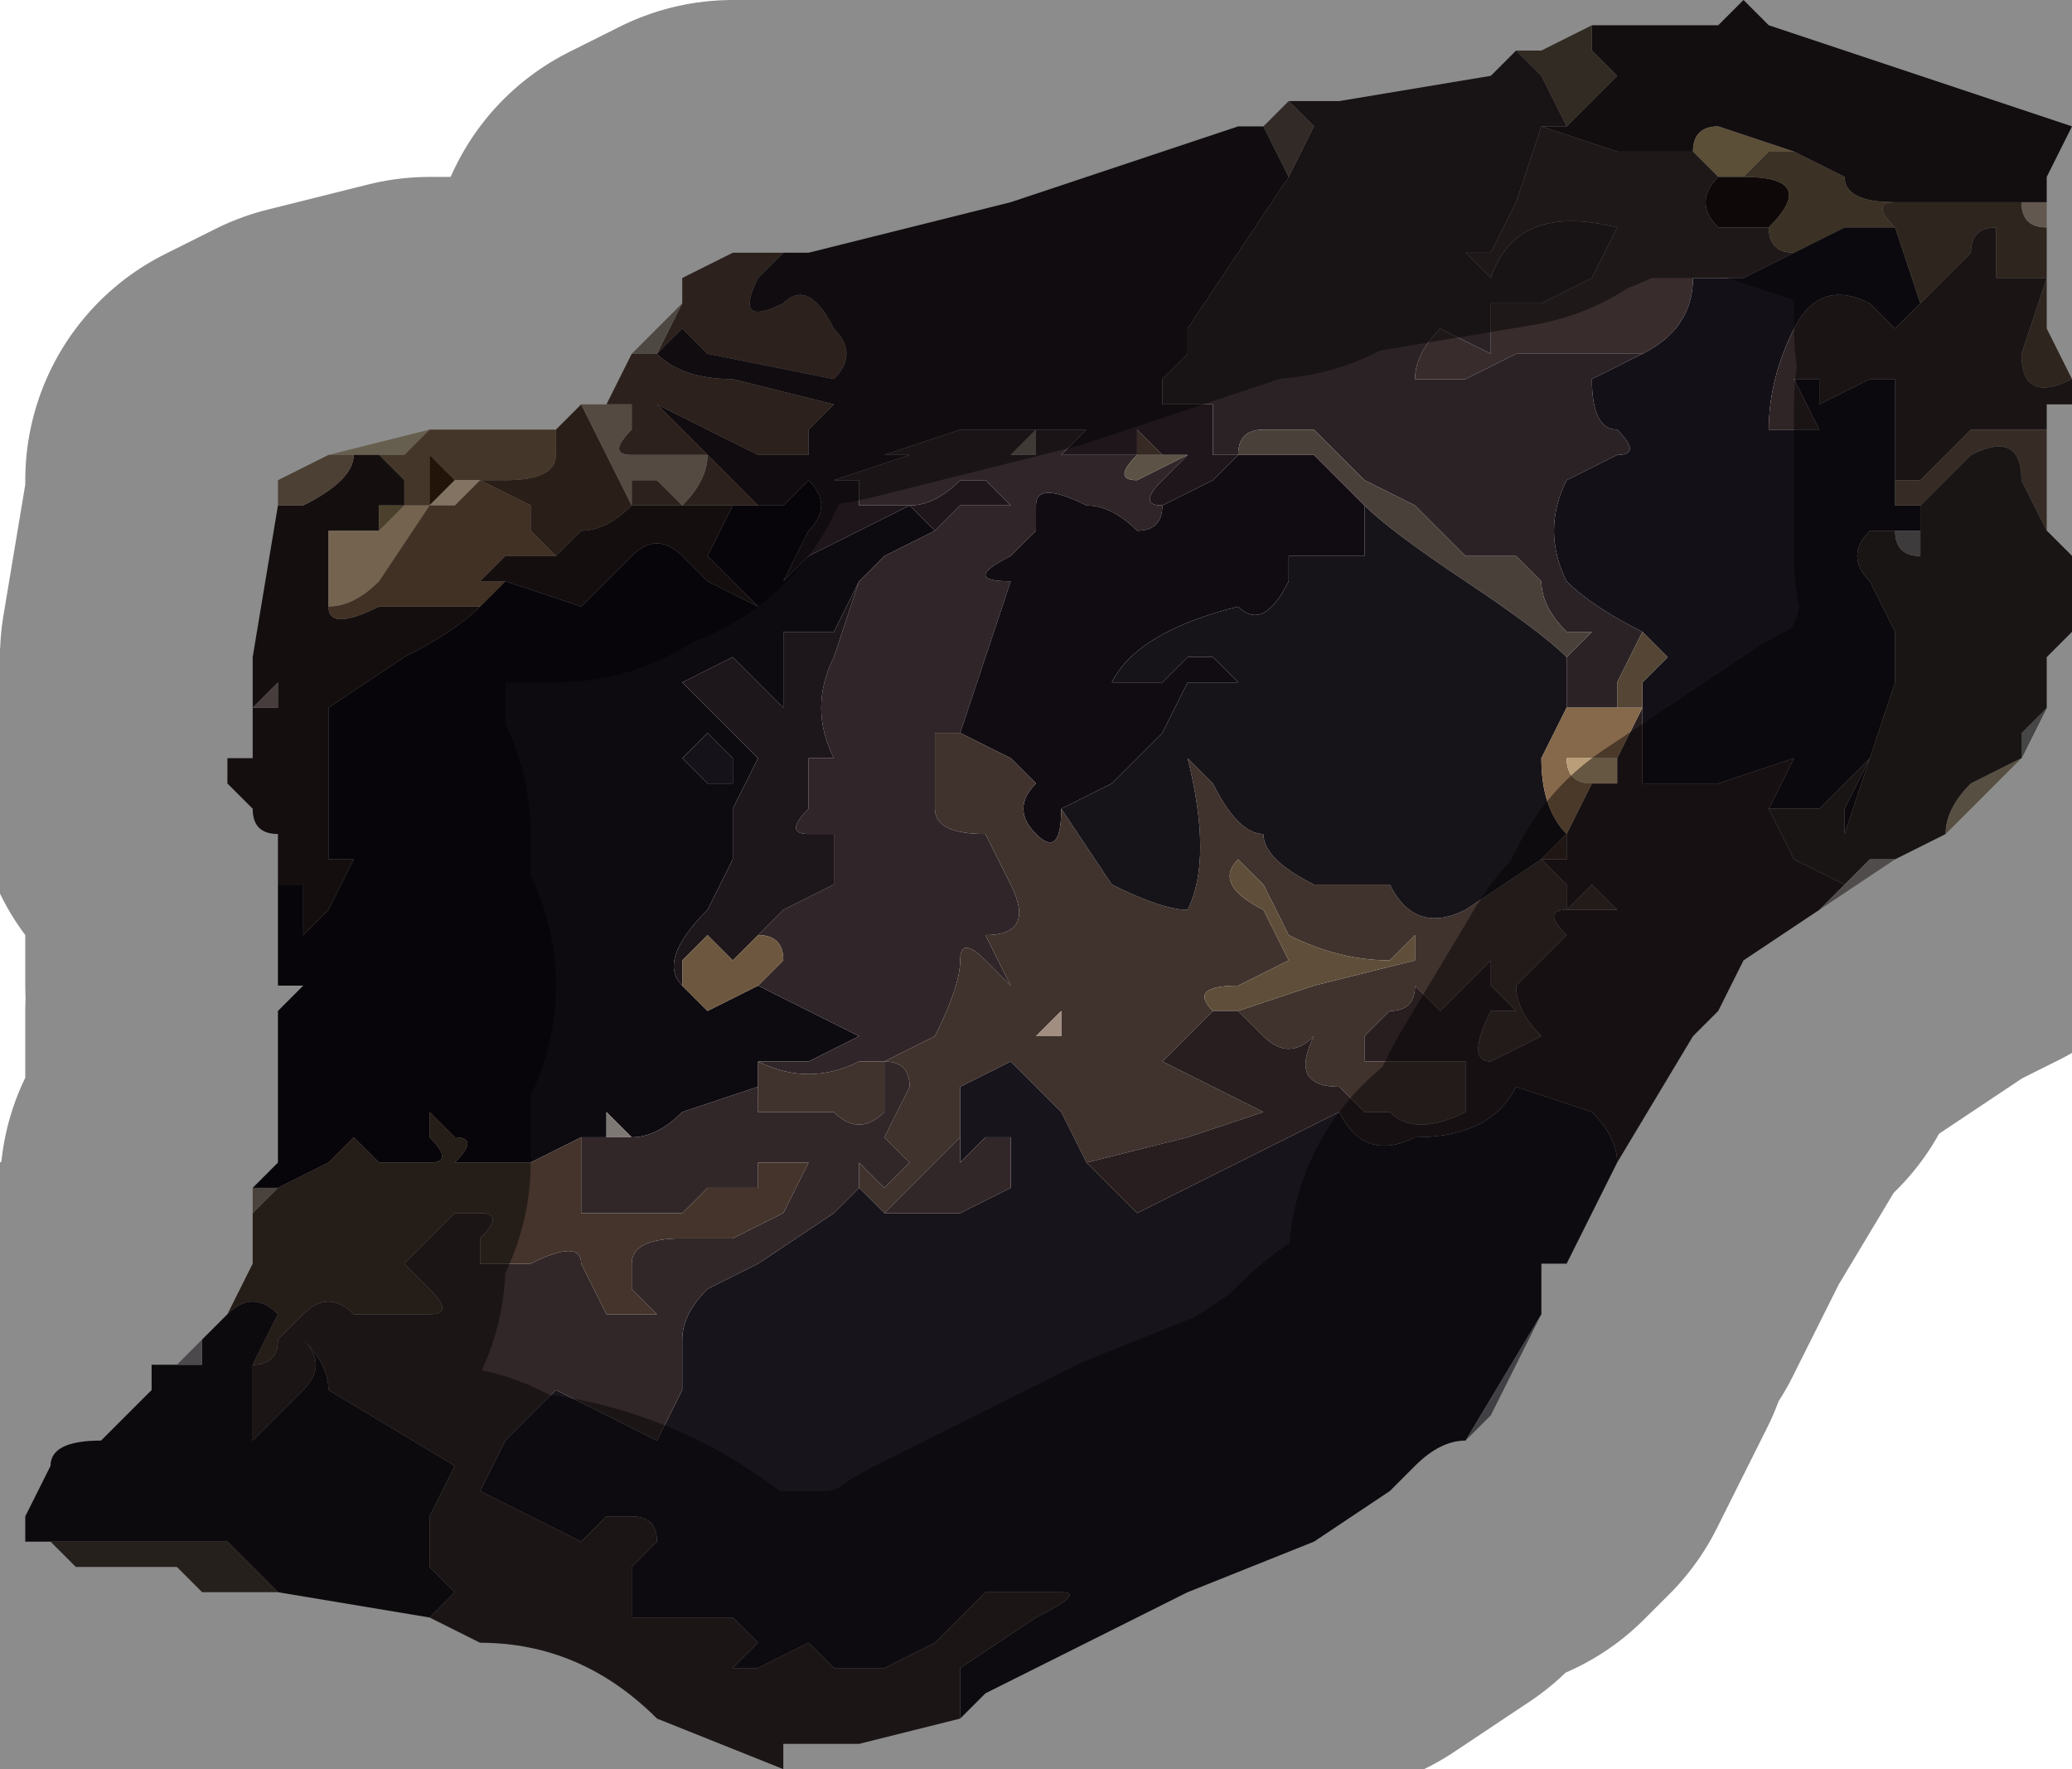<?xml version="1.0" encoding="UTF-8" standalone="no"?>
<svg xmlns:xlink="http://www.w3.org/1999/xlink" height="3.5px" width="4.1px" xmlns="http://www.w3.org/2000/svg">
  <g transform="matrix(1.0, 0.0, 0.0, 1.0, 2.0, 1.75)">
    <path d="M-0.65 -1.15 L-0.65 -1.2 -0.55 -1.25 -0.55 -1.25 -0.5 -1.25 -0.45 -1.25 -0.5 -1.2 Q-0.55 -1.1 -0.45 -1.15 -0.4 -1.2 -0.35 -1.1 -0.3 -1.05 -0.35 -1.0 L-0.6 -1.05 -0.65 -1.1 -0.7 -1.05 -0.65 -1.15" fill="#503c34" fill-rule="evenodd" stroke="none"/>
    <path d="M-0.45 -1.25 L-0.4 -1.25 0.0 -1.35 0.45 -1.5 0.5 -1.5 0.55 -1.4 0.45 -1.25 0.35 -1.1 0.35 -1.05 0.3 -1.0 0.3 -0.95 0.4 -0.95 0.4 -0.85 0.45 -0.85 0.4 -0.8 0.3 -0.75 Q0.25 -0.75 0.3 -0.8 L0.35 -0.85 0.3 -0.85 0.25 -0.9 0.25 -0.85 0.1 -0.85 0.15 -0.9 0.2 -0.9 0.15 -0.9 0.05 -0.9 0.05 -0.9 -0.1 -0.9 -0.25 -0.85 -0.15 -0.85 -0.05 -0.85 -0.2 -0.85 -0.35 -0.8 -0.3 -0.8 -0.3 -0.75 -0.2 -0.75 Q-0.15 -0.75 -0.1 -0.8 L-0.05 -0.8 0.0 -0.75 -0.1 -0.75 -0.15 -0.7 -0.2 -0.75 -0.3 -0.7 -0.4 -0.65 -0.45 -0.6 -0.4 -0.7 Q-0.35 -0.75 -0.4 -0.8 L-0.45 -0.75 -0.5 -0.75 -0.6 -0.85 -0.7 -0.95 -0.5 -0.85 -0.45 -0.85 -0.4 -0.85 -0.3 -0.85 -0.35 -0.85 -0.4 -0.85 -0.4 -0.9 -0.35 -0.95 -0.55 -1.0 Q-0.65 -1.0 -0.7 -1.05 L-0.65 -1.1 -0.6 -1.05 -0.35 -1.0 Q-0.3 -1.05 -0.35 -1.1 -0.4 -1.2 -0.45 -1.15 -0.55 -1.1 -0.5 -1.2 L-0.45 -1.25 M0.5 -1.5 L0.5 -1.5" fill="#1e161b" fill-rule="evenodd" stroke="none"/>
    <path d="M-0.75 -1.05 L-0.65 -1.15 -0.7 -1.05 -0.75 -1.05 M-0.55 -1.25 L-0.5 -1.25 -0.55 -1.25 -0.55 -1.25" fill="#8e8378" fill-rule="evenodd" stroke="none"/>
    <path d="M-1.35 -0.85 L-1.15 -0.9 -1.2 -0.85 -1.25 -0.85 -1.3 -0.85 -1.35 -0.85" fill="#b9ab8e" fill-rule="evenodd" stroke="none"/>
    <path d="M-1.15 -0.9 L-1.1 -0.9 -1.1 -0.9 -1.05 -0.9 -0.95 -0.9 -0.9 -0.9 -0.9 -0.85 Q-0.9 -0.8 -1.0 -0.8 -1.05 -0.8 -1.05 -0.8 L-1.1 -0.8 -1.1 -0.8 -1.15 -0.85 -1.15 -0.75 -1.2 -0.75 -1.2 -0.8 -1.25 -0.85 -1.2 -0.85 -1.15 -0.9 M-1.15 -0.75 L-1.15 -0.75" fill="#7c644b" fill-rule="evenodd" stroke="none"/>
    <path d="M-1.15 -0.75 L-1.15 -0.85 -1.1 -0.8 -1.1 -0.8 -1.15 -0.75" fill="#402410" fill-rule="evenodd" stroke="none"/>
    <path d="M-1.1 -0.9 L-1.05 -0.9 -1.0 -0.9 -0.95 -0.9 -1.05 -0.9 -1.1 -0.9" fill="#bab1a8" fill-rule="evenodd" stroke="none"/>
    <path d="M-0.9 -0.9 L-0.85 -0.95 -0.8 -0.85 -0.75 -0.75 Q-0.8 -0.7 -0.85 -0.7 L-0.9 -0.65 -0.95 -0.7 -0.95 -0.75 -1.05 -0.8 Q-1.05 -0.8 -1.0 -0.8 -0.9 -0.8 -0.9 -0.85 L-0.9 -0.9" fill="#4c382b" fill-rule="evenodd" stroke="none"/>
    <path d="M-1.1 -0.8 L-1.05 -0.8 -1.1 -0.75 -1.15 -0.75 -1.15 -0.75 -1.1 -0.8" fill="#edd1b5" fill-rule="evenodd" stroke="none"/>
    <path d="M-1.45 0.0 L-1.45 -0.05 -1.45 -0.1 Q-1.5 -0.1 -1.5 -0.15 L-1.55 -0.2 -1.55 -0.25 -1.5 -0.25 -1.5 -0.3 -1.5 -0.3 -1.5 -0.45 -1.45 -0.75 -1.4 -0.75 Q-1.3 -0.8 -1.3 -0.85 L-1.25 -0.85 -1.2 -0.8 -1.2 -0.75 -1.25 -0.75 -1.25 -0.7 -1.35 -0.7 -1.35 -0.55 Q-1.35 -0.5 -1.25 -0.55 L-1.15 -0.55 -1.05 -0.55 Q-1.1 -0.5 -1.2 -0.45 L-1.35 -0.35 -1.35 -0.05 -1.25 -0.05 -1.3 -0.05 -1.35 0.05 -1.4 0.1 -1.4 0.0 -1.45 0.0 M-1.45 -0.4 L-1.5 -0.35 -1.45 -0.35 -1.45 -0.4 M-1.45 -0.1 L-1.45 -0.1" fill="#24191b" fill-rule="evenodd" stroke="none"/>
    <path d="M-1.45 -0.75 L-1.45 -0.8 -1.35 -0.85 -1.3 -0.85 Q-1.3 -0.8 -1.4 -0.75 L-1.45 -0.75" fill="#8b755f" fill-rule="evenodd" stroke="none"/>
    <path d="M-1.2 -0.75 L-1.15 -0.75 -1.25 -0.6 Q-1.3 -0.55 -1.35 -0.55 L-1.35 -0.7 -1.25 -0.7 -1.25 -0.7 -1.2 -0.75" fill="#d4b790" fill-rule="evenodd" stroke="none"/>
    <path d="M-1.35 -0.55 Q-1.3 -0.55 -1.25 -0.6 L-1.15 -0.75 -1.1 -0.75 -1.05 -0.8 -0.95 -0.75 -0.95 -0.7 -0.9 -0.65 -1.0 -0.65 -1.05 -0.6 -1.0 -0.6 -1.0 -0.6 -1.05 -0.55 -1.15 -0.55 -1.25 -0.55 Q-1.35 -0.5 -1.35 -0.55" fill="#775a43" fill-rule="evenodd" stroke="none"/>
    <path d="M-1.25 -0.7 L-1.25 -0.75 -1.2 -0.75 -1.25 -0.7 -1.25 -0.7" fill="#89744e" fill-rule="evenodd" stroke="none"/>
    <path d="M-1.5 0.6 L-1.45 0.55 -1.45 0.45 -1.45 0.3 -1.45 0.25 -1.4 0.2 -1.45 0.2 -1.45 0.05 -1.45 0.0 -1.45 0.0 -1.4 0.0 -1.4 0.1 -1.35 0.05 -1.3 -0.05 -1.25 -0.05 -1.35 -0.05 -1.35 -0.35 -1.2 -0.45 Q-1.1 -0.5 -1.05 -0.55 L-1.0 -0.6 -0.85 -0.55 -0.75 -0.65 Q-0.7 -0.7 -0.65 -0.65 L-0.6 -0.6 -0.5 -0.55 -0.55 -0.6 -0.6 -0.65 -0.55 -0.75 -0.5 -0.75 -0.45 -0.75 -0.4 -0.8 Q-0.35 -0.75 -0.4 -0.7 L-0.45 -0.6 -0.4 -0.65 -0.3 -0.7 -0.2 -0.75 -0.15 -0.7 -0.25 -0.65 -0.3 -0.6 -0.35 -0.5 Q-0.4 -0.5 -0.45 -0.5 L-0.45 -0.45 Q-0.45 -0.4 -0.45 -0.35 L-0.55 -0.45 -0.65 -0.4 -0.55 -0.3 -0.5 -0.25 -0.55 -0.15 -0.55 -0.05 -0.6 0.05 Q-0.7 0.15 -0.65 0.2 L-0.6 0.25 -0.5 0.2 -0.3 0.3 -0.4 0.35 -0.5 0.35 -0.5 0.4 -0.65 0.45 Q-0.7 0.5 -0.75 0.5 -0.8 0.45 -0.8 0.45 L-0.8 0.5 -0.85 0.5 -0.95 0.55 -1.1 0.55 Q-1.05 0.5 -1.1 0.5 L-1.15 0.45 -1.15 0.5 Q-1.1 0.55 -1.15 0.55 L-1.25 0.55 -1.3 0.5 -1.35 0.55 -1.45 0.6 -1.5 0.6 M-0.65 -0.25 L-0.6 -0.2 -0.55 -0.2 -0.55 -0.25 -0.6 -0.3 -0.65 -0.25" fill="#0d0a10" fill-rule="evenodd" stroke="none"/>
    <path d="M-1.0 -0.6 L-1.0 -0.6 -1.05 -0.6 -1.0 -0.65 -0.9 -0.65 -0.85 -0.7 Q-0.8 -0.7 -0.75 -0.75 L-0.65 -0.75 -0.55 -0.75 -0.6 -0.65 -0.55 -0.6 -0.5 -0.55 -0.6 -0.6 -0.65 -0.65 Q-0.7 -0.7 -0.75 -0.65 L-0.85 -0.55 -1.0 -0.6 M-0.75 -0.75 L-0.75 -0.75" fill="#24191c" fill-rule="evenodd" stroke="none"/>
    <path d="M-1.55 -0.25 L-1.5 -0.25 -1.5 -0.3 -1.5 -0.3 -1.5 -0.25 -1.55 -0.25" fill="#675c5c" fill-rule="evenodd" stroke="none"/>
    <path d="M-1.45 -0.4 L-1.45 -0.35 -1.5 -0.35 -1.45 -0.4" fill="#7f6f6e" fill-rule="evenodd" stroke="none"/>
    <path d="M-1.45 -0.1 L-1.45 -0.1 -1.45 -0.1" fill="#776e72" fill-rule="evenodd" stroke="none"/>
    <path d="M0.05 -0.9 L0.05 -0.9 0.05 -0.85 Q0.0 -0.85 0.0 -0.85 L0.05 -0.9" fill="#756a63" fill-rule="evenodd" stroke="none"/>
    <path d="M0.05 -0.9 L0.15 -0.9 0.2 -0.9 0.15 -0.9 0.1 -0.85 0.25 -0.85 Q0.2 -0.8 0.25 -0.8 L0.35 -0.85 0.3 -0.8 Q0.25 -0.75 0.3 -0.75 0.3 -0.7 0.25 -0.7 0.2 -0.75 0.15 -0.75 0.05 -0.8 0.05 -0.75 L0.05 -0.7 0.0 -0.65 Q-0.1 -0.6 0.0 -0.6 L-0.05 -0.45 -0.1 -0.3 -0.15 -0.3 -0.15 -0.2 -0.15 -0.15 Q-0.15 -0.1 -0.05 -0.1 L0.0 0.0 Q0.05 0.1 -0.05 0.1 L0.0 0.2 -0.05 0.15 Q-0.1 0.1 -0.1 0.15 -0.1 0.2 -0.15 0.3 L-0.25 0.35 -0.3 0.35 Q-0.4 0.4 -0.5 0.35 L-0.4 0.35 -0.3 0.3 -0.5 0.2 -0.45 0.15 Q-0.45 0.1 -0.5 0.1 L-0.45 0.05 -0.35 0.0 -0.35 -0.1 Q-0.35 -0.1 -0.4 -0.1 -0.45 -0.1 -0.4 -0.15 L-0.4 -0.25 -0.35 -0.25 Q-0.4 -0.35 -0.35 -0.45 L-0.3 -0.6 -0.25 -0.65 -0.15 -0.7 -0.1 -0.75 0.0 -0.75 -0.05 -0.8 -0.1 -0.8 Q-0.15 -0.75 -0.2 -0.75 L-0.3 -0.75 -0.3 -0.8 -0.35 -0.8 -0.2 -0.85 -0.05 -0.85 -0.15 -0.85 -0.25 -0.85 -0.1 -0.9 0.05 -0.9 0.0 -0.85 Q0.0 -0.85 0.05 -0.85 L0.05 -0.9" fill="#302528" fill-rule="evenodd" stroke="none"/>
    <path d="M-0.8 -0.95 L-0.75 -1.05 -0.7 -1.05 Q-0.65 -1.0 -0.55 -1.0 L-0.35 -0.95 -0.4 -0.9 -0.4 -0.85 -0.35 -0.85 -0.3 -0.85 -0.4 -0.85 -0.45 -0.85 -0.5 -0.85 -0.7 -0.95 -0.6 -0.85 -0.5 -0.75 -0.55 -0.75 -0.65 -0.75 -0.75 -0.75 -0.75 -0.8 -0.7 -0.8 -0.65 -0.75 Q-0.6 -0.8 -0.6 -0.85 L-0.75 -0.85 Q-0.8 -0.85 -0.75 -0.9 L-0.75 -0.95 -0.8 -0.95" fill="#513d35" fill-rule="evenodd" stroke="none"/>
    <path d="M-0.3 -0.6 L-0.35 -0.45 Q-0.4 -0.35 -0.35 -0.25 L-0.4 -0.25 -0.4 -0.15 Q-0.45 -0.1 -0.4 -0.1 -0.35 -0.1 -0.35 -0.1 L-0.35 0.0 -0.45 0.05 -0.5 0.1 -0.55 0.15 -0.6 0.1 -0.65 0.15 -0.65 0.2 Q-0.7 0.15 -0.6 0.05 L-0.55 -0.05 -0.55 -0.15 -0.5 -0.25 -0.55 -0.3 -0.65 -0.4 -0.55 -0.45 -0.45 -0.35 Q-0.45 -0.4 -0.45 -0.45 L-0.45 -0.5 Q-0.4 -0.5 -0.35 -0.5 L-0.3 -0.6" fill="#1d161a" fill-rule="evenodd" stroke="none"/>
    <path d="M0.45 -0.85 L0.45 -0.85 0.6 -0.85 0.7 -0.75 0.7 -0.65 0.65 -0.65 0.55 -0.65 0.55 -0.6 Q0.5 -0.5 0.45 -0.55 0.25 -0.5 0.2 -0.4 L0.3 -0.4 0.35 -0.45 0.4 -0.45 0.45 -0.4 0.35 -0.4 0.3 -0.3 0.2 -0.2 0.1 -0.15 Q0.1 -0.05 0.05 -0.1 0.0 -0.15 0.05 -0.2 0.05 -0.2 0.0 -0.25 L-0.1 -0.3 -0.05 -0.45 0.0 -0.6 Q-0.1 -0.6 0.0 -0.65 L0.05 -0.7 0.05 -0.75 Q0.05 -0.8 0.15 -0.75 0.2 -0.75 0.25 -0.7 0.3 -0.7 0.3 -0.75 L0.4 -0.8 0.45 -0.85" fill="#100c12" fill-rule="evenodd" stroke="none"/>
    <path d="M-0.4 -0.85 L-0.45 -0.85 -0.5 -0.85 -0.45 -0.85 -0.4 -0.85" fill="#938369" fill-rule="evenodd" stroke="none"/>
    <path d="M-0.85 -0.95 L-0.8 -0.95 -0.8 -0.95 -0.75 -0.95 -0.75 -0.9 Q-0.8 -0.85 -0.75 -0.85 L-0.6 -0.85 Q-0.6 -0.8 -0.65 -0.75 L-0.7 -0.8 -0.75 -0.8 -0.8 -0.8 -0.8 -0.8 -0.75 -0.8 -0.75 -0.75 -0.8 -0.85 -0.85 -0.95 M-0.75 -0.75 L-0.75 -0.75" fill="#9b8676" fill-rule="evenodd" stroke="none"/>
    <path d="M-0.75 -0.8 L-0.8 -0.8 -0.8 -0.8 -0.75 -0.8 -0.7 -0.8 -0.75 -0.8" fill="#ecd5c4" fill-rule="evenodd" stroke="none"/>
    <path d="M-0.65 -0.25 L-0.6 -0.3 -0.55 -0.25 -0.55 -0.2 -0.6 -0.2 -0.65 -0.25" fill="#151219" fill-rule="evenodd" stroke="none"/>
    <path d="M-0.5 0.1 Q-0.45 0.1 -0.45 0.15 L-0.5 0.2 -0.6 0.25 -0.65 0.2 -0.65 0.15 -0.6 0.1 -0.55 0.15 -0.5 0.1" fill="#6d583f" fill-rule="evenodd" stroke="none"/>
    <path d="M0.1 -0.15 L0.2 0.0 Q0.3 0.05 0.35 0.05 0.4 -0.05 0.35 -0.25 L0.4 -0.2 Q0.45 -0.1 0.5 -0.1 0.5 -0.05 0.6 0.0 L0.65 0.0 0.75 0.0 Q0.8 0.1 0.9 0.05 L1.05 -0.05 1.1 0.0 1.1 0.05 1.15 0.0 1.2 0.05 1.1 0.05 Q1.05 0.05 1.1 0.1 L1.0 0.2 Q1.0 0.25 1.05 0.3 L0.95 0.35 Q0.9 0.35 0.95 0.25 L1.0 0.25 0.95 0.2 0.95 0.15 0.9 0.2 0.85 0.25 0.8 0.2 Q0.8 0.25 0.75 0.25 L0.7 0.3 0.7 0.35 Q0.7 0.35 0.8 0.35 L0.9 0.35 0.9 0.45 Q0.8 0.5 0.75 0.45 L0.7 0.45 0.65 0.4 Q0.55 0.4 0.6 0.3 0.55 0.35 0.5 0.3 L0.45 0.25 0.6 0.2 0.8 0.15 0.8 0.1 0.75 0.15 Q0.65 0.15 0.55 0.1 L0.5 0.0 0.45 -0.05 Q0.4 0.0 0.5 0.05 L0.55 0.15 0.45 0.2 Q0.35 0.2 0.4 0.25 L0.35 0.3 0.3 0.35 0.5 0.45 0.35 0.5 0.15 0.55 0.1 0.45 0.0 0.35 -0.1 0.4 -0.1 0.5 -0.15 0.55 -0.2 0.6 -0.25 0.65 -0.3 0.6 -0.3 0.6 -0.3 0.55 Q-0.3 0.55 -0.25 0.6 L-0.2 0.55 -0.25 0.5 -0.2 0.4 Q-0.2 0.35 -0.25 0.35 L-0.25 0.45 Q-0.3 0.5 -0.35 0.45 L-0.45 0.45 -0.5 0.45 -0.5 0.4 -0.5 0.35 Q-0.4 0.4 -0.3 0.35 L-0.25 0.35 -0.15 0.3 Q-0.1 0.2 -0.1 0.15 -0.1 0.1 -0.05 0.15 L0.0 0.2 -0.05 0.1 Q0.05 0.1 0.0 0.0 L-0.05 -0.1 Q-0.15 -0.1 -0.15 -0.15 L-0.15 -0.2 -0.15 -0.3 -0.1 -0.3 0.0 -0.25 Q0.05 -0.2 0.05 -0.2 0.0 -0.15 0.05 -0.1 0.1 -0.05 0.1 -0.15 M0.1 0.25 L0.05 0.3 0.1 0.3 Q0.1 0.35 0.1 0.3 L0.1 0.25" fill="#40322d" fill-rule="evenodd" stroke="none"/>
    <path d="M1.2 0.55 L1.15 0.65 1.1 0.75 1.05 0.75 1.05 0.85 0.9 1.1 Q0.85 1.1 0.8 1.15 L0.75 1.2 0.6 1.3 0.35 1.4 0.15 1.5 -0.05 1.6 -0.1 1.65 -0.1 1.55 0.05 1.45 Q0.15 1.4 0.1 1.4 L-0.05 1.4 -0.15 1.5 -0.25 1.55 -0.35 1.55 -0.4 1.5 -0.5 1.55 -0.55 1.55 -0.5 1.5 -0.55 1.45 -0.65 1.45 -0.75 1.45 -0.75 1.35 -0.7 1.3 Q-0.7 1.25 -0.75 1.25 -0.75 1.25 -0.8 1.25 L-0.85 1.3 -1.05 1.2 -1.0 1.1 -0.9 1.0 -0.7 1.1 -0.65 1.0 -0.65 0.9 Q-0.65 0.85 -0.6 0.8 L-0.5 0.75 -0.35 0.65 -0.3 0.6 -0.25 0.65 -0.2 0.65 -0.15 0.65 -0.1 0.65 0.0 0.6 0.0 0.5 -0.05 0.5 -0.1 0.55 -0.1 0.5 -0.1 0.4 0.0 0.35 0.1 0.45 0.15 0.55 0.2 0.6 0.25 0.65 0.45 0.55 0.65 0.45 Q0.7 0.55 0.8 0.5 0.95 0.5 1.0 0.4 L1.15 0.45 Q1.2 0.5 1.2 0.55" fill="#17141b" fill-rule="evenodd" stroke="none"/>
    <path d="M-0.1 1.65 L-0.3 1.7 -0.35 1.7 -0.4 1.7 -0.45 1.7 -0.45 1.75 -0.7 1.65 Q-0.85 1.5 -1.05 1.5 L-1.15 1.45 -1.1 1.4 -1.15 1.35 -1.15 1.25 -1.1 1.15 -1.35 1.0 Q-1.35 0.95 -1.4 0.9 -1.35 0.95 -1.4 1.0 L-1.5 1.1 -1.5 0.95 Q-1.45 0.95 -1.45 0.9 L-1.4 0.85 Q-1.35 0.8 -1.3 0.85 L-1.2 0.85 -1.15 0.85 Q-1.1 0.85 -1.15 0.8 L-1.2 0.75 -1.15 0.7 -1.1 0.65 -1.05 0.65 Q-1.0 0.65 -1.05 0.7 L-1.05 0.75 -0.95 0.75 Q-0.85 0.7 -0.85 0.75 L-0.8 0.85 -0.7 0.85 -0.75 0.8 -0.75 0.75 Q-0.75 0.7 -0.65 0.7 L-0.55 0.7 -0.45 0.65 -0.4 0.55 -0.45 0.55 -0.5 0.55 -0.5 0.6 -0.55 0.6 -0.6 0.6 -0.65 0.65 -0.75 0.65 -0.85 0.65 -0.85 0.5 -0.8 0.5 -0.75 0.5 Q-0.7 0.5 -0.65 0.45 L-0.5 0.4 -0.5 0.45 -0.45 0.45 -0.35 0.45 Q-0.3 0.5 -0.25 0.45 L-0.25 0.35 Q-0.2 0.35 -0.2 0.4 L-0.25 0.5 -0.2 0.55 -0.25 0.6 Q-0.3 0.55 -0.3 0.55 L-0.3 0.6 -0.3 0.6 -0.35 0.65 -0.5 0.75 -0.6 0.8 Q-0.65 0.85 -0.65 0.9 L-0.65 1.0 -0.7 1.1 -0.9 1.0 -1.0 1.1 -1.05 1.2 -0.85 1.3 -0.8 1.25 Q-0.75 1.25 -0.75 1.25 -0.7 1.25 -0.7 1.3 L-0.75 1.35 -0.75 1.45 -0.65 1.45 -0.55 1.45 -0.5 1.5 -0.55 1.55 -0.5 1.55 -0.4 1.5 -0.35 1.55 -0.25 1.55 -0.15 1.5 -0.05 1.4 0.1 1.4 Q0.15 1.4 0.05 1.45 L-0.1 1.55 -0.1 1.65 M-0.1 0.5 L-0.1 0.55 -0.05 0.5 0.0 0.5 0.0 0.6 -0.1 0.65 -0.15 0.65 -0.2 0.65 -0.25 0.65 -0.2 0.6 -0.15 0.55 -0.1 0.5" fill="#312628" fill-rule="evenodd" stroke="none"/>
    <path d="M-1.55 0.85 L-1.5 0.75 -1.5 0.65 -1.5 0.65 -1.45 0.6 -1.35 0.55 -1.3 0.5 -1.25 0.55 -1.15 0.55 Q-1.1 0.55 -1.15 0.5 L-1.15 0.45 -1.1 0.5 Q-1.05 0.5 -1.1 0.55 L-0.95 0.55 -0.85 0.5 -0.85 0.65 -0.75 0.65 -0.65 0.65 -0.6 0.6 -0.55 0.6 -0.5 0.6 -0.5 0.55 -0.45 0.55 -0.4 0.55 -0.45 0.65 -0.55 0.7 -0.65 0.7 Q-0.75 0.7 -0.75 0.75 L-0.75 0.8 -0.7 0.85 -0.8 0.85 -0.85 0.75 Q-0.85 0.7 -0.95 0.75 L-1.05 0.75 -1.05 0.7 Q-1.0 0.65 -1.05 0.65 L-1.1 0.65 -1.15 0.7 -1.2 0.75 -1.15 0.8 Q-1.1 0.85 -1.15 0.85 L-1.2 0.85 -1.3 0.85 Q-1.35 0.8 -1.4 0.85 L-1.45 0.9 Q-1.45 0.95 -1.5 0.95 L-1.45 0.85 Q-1.5 0.8 -1.55 0.85" fill="#44342b" fill-rule="evenodd" stroke="none"/>
    <path d="M-0.75 0.5 L-0.8 0.5 -0.8 0.45 Q-0.8 0.45 -0.75 0.5" fill="#7e7875" fill-rule="evenodd" stroke="none"/>
    <path d="M-1.5 0.65 L-1.5 0.6 -1.45 0.6 -1.5 0.65 -1.5 0.65" fill="#85796f" fill-rule="evenodd" stroke="none"/>
    <path d="M-1.15 1.45 L-1.45 1.4 -1.5 1.35 -1.55 1.3 -1.75 1.3 -1.9 1.3 -1.95 1.3 -1.95 1.25 -1.9 1.15 Q-1.9 1.1 -1.8 1.1 L-1.8 1.1 -1.75 1.05 -1.75 1.05 -1.7 1.0 -1.7 0.95 -1.65 0.95 -1.65 0.95 -1.6 0.95 -1.6 0.9 -1.55 0.85 Q-1.5 0.8 -1.45 0.85 L-1.5 0.95 -1.5 1.1 -1.4 1.0 Q-1.35 0.95 -1.4 0.9 -1.35 0.95 -1.35 1.0 L-1.1 1.15 -1.15 1.25 -1.15 1.35 -1.1 1.4 -1.15 1.45 M-1.45 1.4 L-1.45 1.4" fill="#181318" fill-rule="evenodd" stroke="none"/>
    <path d="M-1.65 0.95 L-1.6 0.9 -1.6 0.95 -1.65 0.95" fill="#8a858b" fill-rule="evenodd" stroke="none"/>
    <path d="M-1.5 1.4 L-1.5 1.4 -1.55 1.4 -1.6 1.4 -1.65 1.35 -1.75 1.35 -1.75 1.35 -1.85 1.35 -1.9 1.3 -1.75 1.3 -1.55 1.3 -1.5 1.35 -1.45 1.4 -1.5 1.4" fill="#463b35" fill-rule="evenodd" stroke="none"/>
    <path d="M-1.45 1.4 L-1.5 1.4 -1.45 1.4 -1.45 1.4" fill="#9a9997" fill-rule="evenodd" stroke="none"/>
    <path d="M-2.0 1.25 L-2.0 1.25 -2.0 1.25" fill="#9f9a9d" fill-rule="evenodd" stroke="none"/>
    <path d="M1.15 -1.7 L1.2 -1.7 1.35 -1.7 1.4 -1.7 1.45 -1.75 1.45 -1.75 1.5 -1.7 1.5 -1.7 2.1 -1.5 2.05 -1.4 2.05 -1.35 2.0 -1.35 1.85 -1.35 1.75 -1.35 Q1.65 -1.35 1.65 -1.4 L1.55 -1.45 1.4 -1.5 Q1.35 -1.5 1.35 -1.45 L1.2 -1.45 1.05 -1.5 1.1 -1.5 1.15 -1.55 1.2 -1.55 1.15 -1.55 1.2 -1.6 1.15 -1.65 1.15 -1.7" fill="#21181b" fill-rule="evenodd" stroke="none"/>
    <path d="M1.35 -1.45 Q1.35 -1.5 1.4 -1.5 L1.55 -1.45 1.5 -1.45 1.45 -1.4 1.4 -1.4 1.35 -1.45" fill="#a59066" fill-rule="evenodd" stroke="none"/>
    <path d="M1.4 -1.4 L1.45 -1.4 Q1.6 -1.4 1.5 -1.3 L1.4 -1.3 Q1.35 -1.35 1.4 -1.4" fill="#1c0f0f" fill-rule="evenodd" stroke="none"/>
    <path d="M1.05 -1.5 L1.2 -1.45 1.35 -1.45 1.4 -1.4 Q1.35 -1.35 1.4 -1.3 L1.5 -1.3 Q1.5 -1.25 1.55 -1.25 L1.45 -1.2 1.35 -1.2 Q1.35 -1.1 1.25 -1.05 L1.0 -1.05 0.9 -1.0 0.8 -1.0 Q0.8 -1.05 0.85 -1.1 L0.95 -1.05 0.95 -1.15 1.05 -1.15 1.15 -1.2 1.2 -1.3 Q1.0 -1.35 0.95 -1.2 L0.9 -1.25 0.8 -1.25 0.85 -1.25 0.95 -1.25 1.0 -1.35 1.05 -1.5" fill="#392c2d" fill-rule="evenodd" stroke="none"/>
    <path d="M1.55 -1.45 L1.65 -1.4 Q1.65 -1.35 1.75 -1.35 1.7 -1.35 1.75 -1.3 L1.75 -1.3 1.65 -1.3 1.55 -1.25 Q1.5 -1.25 1.5 -1.3 1.6 -1.4 1.45 -1.4 L1.5 -1.45 1.55 -1.45" fill="#6b5942" fill-rule="evenodd" stroke="none"/>
    <path d="M1.15 -1.7 L1.15 -1.65 1.2 -1.6 1.15 -1.55 1.2 -1.55 1.15 -1.55 1.1 -1.5 1.05 -1.6 1.0 -1.65 1.0 -1.65 1.05 -1.65 1.05 -1.65 1.15 -1.7" fill="#594e40" fill-rule="evenodd" stroke="none"/>
    <path d="M1.1 -1.5 L1.05 -1.5 1.0 -1.35 0.95 -1.25 0.85 -1.25 0.8 -1.25 0.9 -1.25 0.95 -1.2 Q1.0 -1.35 1.2 -1.3 L1.15 -1.2 1.05 -1.15 0.95 -1.15 0.95 -1.05 0.85 -1.1 Q0.8 -1.05 0.8 -1.0 L0.9 -1.0 1.0 -1.05 1.25 -1.05 1.15 -1.0 Q1.15 -0.9 1.2 -0.9 1.25 -0.85 1.2 -0.85 L1.1 -0.8 Q1.05 -0.7 1.1 -0.6 1.15 -0.55 1.25 -0.5 L1.2 -0.4 Q1.2 -0.4 1.2 -0.35 L1.1 -0.35 1.1 -0.45 1.15 -0.5 1.1 -0.5 Q1.05 -0.55 1.05 -0.6 1.1 -0.55 1.05 -0.6 L1.0 -0.65 0.9 -0.65 Q0.85 -0.7 0.8 -0.75 L0.7 -0.8 0.65 -0.85 0.6 -0.9 0.55 -0.9 0.5 -0.9 Q0.45 -0.9 0.45 -0.85 L0.4 -0.85 0.4 -0.95 0.3 -0.95 0.3 -1.0 0.35 -1.05 0.35 -1.1 0.45 -1.25 0.55 -1.4 0.6 -1.5 0.55 -1.55 0.65 -1.55 0.95 -1.6 Q0.95 -1.6 1.0 -1.65 L1.05 -1.6 1.1 -1.5 M0.45 -0.85 L0.45 -0.85" fill="#2b2226" fill-rule="evenodd" stroke="none"/>
    <path d="M1.55 -1.25 L1.65 -1.3 1.75 -1.3 1.8 -1.15 1.75 -1.1 1.7 -1.15 Q1.6 -1.2 1.55 -1.1 1.5 -1.0 1.5 -0.9 L1.6 -0.9 1.55 -1.0 1.6 -1.0 1.6 -0.95 1.7 -1.0 1.75 -1.0 1.75 -0.8 1.75 -0.75 1.8 -0.75 1.8 -0.7 1.75 -0.7 1.7 -0.7 Q1.65 -0.65 1.7 -0.6 L1.75 -0.5 1.75 -0.4 1.7 -0.25 1.65 -0.1 Q1.65 -0.1 1.65 -0.15 L1.7 -0.25 1.65 -0.2 1.6 -0.15 1.5 -0.15 1.55 -0.25 1.4 -0.2 1.25 -0.2 1.25 -0.35 1.25 -0.4 1.3 -0.45 1.25 -0.5 Q1.15 -0.55 1.1 -0.6 1.05 -0.7 1.1 -0.8 L1.2 -0.85 Q1.25 -0.85 1.2 -0.9 1.15 -0.9 1.15 -1.0 L1.25 -1.05 Q1.35 -1.1 1.35 -1.2 L1.45 -1.2 1.55 -1.25 M1.25 -0.35 L1.25 -0.35" fill="#141017" fill-rule="evenodd" stroke="none"/>
    <path d="M1.75 -1.35 L1.85 -1.35 2.0 -1.35 Q2.0 -1.3 2.05 -1.3 L2.05 -1.2 2.05 -1.1 2.1 -1.0 2.1 -1.0 Q2.0 -0.95 2.0 -1.05 L2.05 -1.2 1.95 -1.2 1.95 -1.3 Q1.9 -1.3 1.9 -1.25 L1.85 -1.2 1.8 -1.15 1.75 -1.3 1.75 -1.3 Q1.7 -1.35 1.75 -1.35 M2.05 -1.35 L2.05 -1.4 2.05 -1.35" fill="#544439" fill-rule="evenodd" stroke="none"/>
    <path d="M2.05 -1.2 L2.05 -1.2 2.0 -1.05 Q2.0 -0.95 2.1 -1.0 L2.1 -0.95 2.05 -0.95 2.05 -0.9 1.95 -0.9 1.9 -0.9 1.85 -0.85 1.8 -0.8 1.75 -0.8 1.75 -1.0 1.7 -1.0 1.6 -0.95 1.6 -1.0 1.55 -1.0 1.6 -0.9 1.5 -0.9 Q1.5 -1.0 1.55 -1.1 1.6 -1.2 1.7 -1.15 L1.75 -1.1 1.8 -1.15 1.85 -1.2 1.9 -1.25 Q1.9 -1.3 1.95 -1.3 L1.95 -1.2 2.05 -1.2" fill="#2f2426" fill-rule="evenodd" stroke="none"/>
    <path d="M2.0 -1.35 L2.05 -1.35 2.05 -1.3 Q2.0 -1.3 2.0 -1.35" fill="#b4a090" fill-rule="evenodd" stroke="none"/>
    <path d="M0.5 -1.5 L0.55 -1.55 0.5 -1.5 0.5 -1.5" fill="#3e3233" fill-rule="evenodd" stroke="none"/>
    <path d="M0.55 -1.55 L0.55 -1.55 0.6 -1.5 0.55 -1.4 0.5 -1.5 0.55 -1.55" fill="#594c45" fill-rule="evenodd" stroke="none"/>
    <path d="M0.45 -0.85 Q0.45 -0.9 0.5 -0.9 L0.55 -0.9 0.6 -0.9 0.65 -0.85 0.7 -0.8 0.8 -0.75 Q0.85 -0.7 0.9 -0.65 L1.0 -0.65 1.05 -0.6 Q1.1 -0.55 1.05 -0.6 1.05 -0.55 1.1 -0.5 L1.15 -0.5 1.1 -0.45 Q1.05 -0.5 0.9 -0.6 0.75 -0.7 0.7 -0.75 L0.6 -0.85 0.45 -0.85" fill="#4a403a" fill-rule="evenodd" stroke="none"/>
    <path d="M1.1 -0.45 L1.1 -0.35 1.05 -0.25 Q1.05 -0.15 1.1 -0.1 L1.05 -0.05 0.9 0.05 Q0.8 0.1 0.75 0.0 L0.65 0.0 0.6 0.0 Q0.5 -0.05 0.5 -0.1 0.45 -0.1 0.4 -0.2 L0.35 -0.25 Q0.4 -0.05 0.35 0.05 0.3 0.05 0.2 0.0 L0.1 -0.15 0.2 -0.2 0.3 -0.3 0.35 -0.4 0.45 -0.4 0.4 -0.45 0.35 -0.45 0.3 -0.4 0.2 -0.4 Q0.25 -0.5 0.45 -0.55 0.5 -0.5 0.55 -0.6 L0.55 -0.65 0.65 -0.65 0.7 -0.65 0.7 -0.75 Q0.75 -0.7 0.9 -0.6 1.05 -0.5 1.1 -0.45 M1.05 -0.05 L1.05 -0.05 M1.1 -0.1 L1.1 -0.1" fill="#171419" fill-rule="evenodd" stroke="none"/>
    <path d="M0.3 -0.85 L0.35 -0.85 0.25 -0.8 Q0.2 -0.8 0.25 -0.85 L0.3 -0.85" fill="#5c5346" fill-rule="evenodd" stroke="none"/>
    <path d="M0.25 -0.85 L0.25 -0.9 0.3 -0.85 0.25 -0.85" fill="#372923" fill-rule="evenodd" stroke="none"/>
    <path d="M0.4 0.25 Q0.35 0.2 0.45 0.2 L0.55 0.15 0.5 0.05 Q0.4 0.0 0.45 -0.05 L0.5 0.0 0.55 0.1 Q0.65 0.15 0.75 0.15 L0.8 0.1 0.8 0.15 0.6 0.2 0.45 0.25 0.4 0.25" fill="#5f4f3a" fill-rule="evenodd" stroke="none"/>
    <path d="M2.05 -0.9 L2.05 -0.75 2.05 -0.65 2.1 -0.65 2.05 -0.7 2.0 -0.8 Q2.0 -0.9 1.9 -0.85 L1.85 -0.8 1.8 -0.75 1.75 -0.75 1.75 -0.8 1.8 -0.8 1.85 -0.85 1.9 -0.9 1.95 -0.9 2.05 -0.9" fill="#625143" fill-rule="evenodd" stroke="none"/>
    <path d="M2.1 -0.65 L2.1 -0.5 2.05 -0.45 2.05 -0.4 2.05 -0.35 2.0 -0.25 2.0 -0.25 2.0 -0.25 1.9 -0.2 Q1.85 -0.15 1.85 -0.1 L1.85 -0.1 1.75 -0.05 1.7 -0.05 1.65 0.0 1.55 -0.05 1.5 -0.15 1.6 -0.15 1.65 -0.2 1.7 -0.25 1.65 -0.15 Q1.65 -0.1 1.65 -0.1 L1.7 -0.25 1.75 -0.4 1.75 -0.5 1.7 -0.6 Q1.65 -0.65 1.7 -0.7 L1.75 -0.7 Q1.75 -0.65 1.8 -0.65 1.8 -0.65 1.8 -0.7 L1.8 -0.7 1.8 -0.75 1.85 -0.8 1.9 -0.85 Q2.0 -0.9 2.0 -0.8 L2.05 -0.7 2.1 -0.65" fill="#2f2626" fill-rule="evenodd" stroke="none"/>
    <path d="M1.75 -0.7 L1.8 -0.7 1.8 -0.7 Q1.8 -0.65 1.8 -0.65 1.75 -0.65 1.75 -0.7" fill="#706b6c" fill-rule="evenodd" stroke="none"/>
    <path d="M1.6 0.05 L1.45 0.15 1.4 0.25 1.35 0.3 1.2 0.55 Q1.2 0.5 1.15 0.45 L1.0 0.4 Q0.95 0.5 0.8 0.5 0.7 0.55 0.65 0.45 L0.45 0.55 0.25 0.65 0.2 0.6 0.15 0.55 0.35 0.5 0.5 0.45 0.3 0.35 0.35 0.3 0.4 0.25 0.45 0.25 0.5 0.3 Q0.55 0.35 0.6 0.3 0.55 0.4 0.65 0.4 L0.7 0.45 0.75 0.45 Q0.8 0.5 0.9 0.45 L0.9 0.35 0.8 0.35 Q0.7 0.35 0.7 0.35 L0.7 0.3 0.75 0.25 Q0.8 0.25 0.8 0.2 L0.85 0.25 0.9 0.2 0.95 0.15 0.95 0.2 1.0 0.25 0.95 0.25 Q0.9 0.35 0.95 0.35 L1.05 0.3 Q1.0 0.25 1.0 0.2 L1.1 0.1 Q1.05 0.05 1.1 0.05 L1.2 0.05 1.15 0.0 1.1 0.05 1.1 0.0 1.05 -0.05 1.05 -0.05 1.1 -0.05 1.1 -0.1 1.15 -0.2 1.2 -0.2 1.2 -0.25 1.25 -0.35 1.25 -0.2 1.4 -0.2 1.55 -0.25 1.5 -0.15 1.55 -0.05 1.65 0.0 1.6 0.05 M1.1 -0.1 L1.1 -0.1" fill="#281e20" fill-rule="evenodd" stroke="none"/>
    <path d="M1.25 -0.35 L1.25 -0.35 1.2 -0.25 1.2 -0.2 1.2 -0.25 1.15 -0.25 1.1 -0.25 Q1.1 -0.2 1.15 -0.2 L1.1 -0.1 Q1.05 -0.15 1.05 -0.25 L1.1 -0.35 1.2 -0.35 1.25 -0.35" fill="#86684a" fill-rule="evenodd" stroke="none"/>
    <path d="M1.25 -0.5 L1.3 -0.45 1.25 -0.4 1.25 -0.35 1.2 -0.35 Q1.2 -0.4 1.2 -0.4 L1.25 -0.5" fill="#544535" fill-rule="evenodd" stroke="none"/>
    <path d="M1.15 -0.2 Q1.1 -0.2 1.1 -0.25 L1.15 -0.25 1.2 -0.25 1.2 -0.2 1.15 -0.2" fill="#ba9e79" fill-rule="evenodd" stroke="none"/>
    <path d="M1.05 -0.05 L1.1 -0.1 1.1 -0.05 1.05 -0.05" fill="#3a2a24" fill-rule="evenodd" stroke="none"/>
    <path d="M2.05 -0.45 L2.05 -0.4 2.05 -0.45" fill="#7e777e" fill-rule="evenodd" stroke="none"/>
    <path d="M2.05 -0.35 L2.0 -0.3 2.0 -0.25 2.05 -0.35" fill="#817f81" fill-rule="evenodd" stroke="none"/>
    <path d="M2.0 -0.25 L1.85 -0.1 Q1.85 -0.15 1.9 -0.2 L2.0 -0.25" fill="#9e8f76" fill-rule="evenodd" stroke="none"/>
    <path d="M1.75 -0.05 L1.6 0.05 1.65 0.0 1.7 -0.05 1.75 -0.05" fill="#918a88" fill-rule="evenodd" stroke="none"/>
    <path d="M2.1 -1.0 L2.1 -0.95 2.1 -1.0 2.1 -1.0" fill="#cac2ba" fill-rule="evenodd" stroke="none"/>
    <path d="M0.1 0.25 L0.1 0.3 Q0.1 0.35 0.1 0.3 L0.05 0.3 0.1 0.25" fill="#a18e81" fill-rule="evenodd" stroke="none"/>
    <path d="M1.05 0.85 L0.95 1.05 0.9 1.1 1.05 0.85" fill="#77757b" fill-rule="evenodd" stroke="none"/>
    <path d="M2.05 -1.4 L2.1 -1.5 1.5 -1.7 1.5 -1.7 1.45 -1.75 1.45 -1.75 1.4 -1.7 1.35 -1.7 1.2 -1.7 1.15 -1.7 1.05 -1.65 1.05 -1.65 1.0 -1.65 1.0 -1.65 Q0.95 -1.6 0.95 -1.6 L0.65 -1.55 0.55 -1.55 0.55 -1.55 0.5 -1.5 0.45 -1.5 0.0 -1.35 -0.4 -1.25 -0.45 -1.25 -0.5 -1.25 -0.55 -1.25 -0.65 -1.2 -0.65 -1.15 -0.75 -1.05 -0.8 -0.95 -0.8 -0.95 -0.85 -0.95 -0.9 -0.9 -0.95 -0.9 -1.0 -0.9 -1.05 -0.9 -1.1 -0.9 -1.1 -0.9 -1.15 -0.9 -1.35 -0.85 -1.45 -0.8 -1.45 -0.75 -1.5 -0.45 -1.5 -0.3 -1.5 -0.25 -1.55 -0.25 -1.55 -0.2 -1.5 -0.15 Q-1.5 -0.1 -1.45 -0.1 L-1.45 -0.1 -1.45 -0.05 -1.45 0.0 -1.45 0.0 -1.45 0.05 -1.45 0.2 -1.4 0.2 -1.45 0.25 -1.45 0.3 -1.45 0.45 -1.45 0.55 -1.5 0.6 -1.5 0.65 -1.5 0.75 -1.55 0.85 -1.6 0.9 -1.65 0.95 -1.65 0.95 -1.7 0.95 -1.7 1.0 -1.75 1.05 -1.75 1.05 -1.8 1.1 -1.8 1.1 Q-1.9 1.1 -1.9 1.15 L-1.95 1.25 -1.95 1.3 -1.9 1.3 -1.85 1.35 -1.75 1.35 -1.75 1.35 -1.65 1.35 -1.6 1.4 -1.55 1.4 -1.5 1.4 -1.5 1.4 -1.45 1.4 -1.15 1.45 -1.05 1.5 Q-0.85 1.5 -0.7 1.65 L-0.45 1.75 -0.45 1.7 -0.4 1.7 -0.35 1.7 -0.3 1.7 -0.1 1.65 -0.05 1.6 0.15 1.5 0.35 1.4 0.6 1.3 0.75 1.2 0.8 1.15 Q0.85 1.1 0.9 1.1 L0.95 1.05 1.05 0.85 1.05 0.75 1.1 0.75 1.15 0.65 1.2 0.55 1.35 0.3 1.4 0.25 1.45 0.15 1.6 0.05 1.75 -0.05 1.85 -0.1 1.85 -0.1 2.0 -0.25 2.0 -0.25 2.0 -0.25 2.0 -0.3 2.05 -0.35 2.05 -0.4 2.05 -0.45 2.1 -0.5 2.1 -0.65 2.05 -0.65 2.05 -0.75 2.05 -0.9 2.05 -0.95 2.1 -0.95 2.1 -1.0 2.05 -1.1 2.05 -1.2 2.05 -1.2 2.05 -1.3 2.05 -1.35 2.05 -1.4 Z" fill="none" stroke="#000000" stroke-linecap="round" stroke-linejoin="round" stroke-opacity="0.451" stroke-width="1.0"/>
  </g>
</svg>
